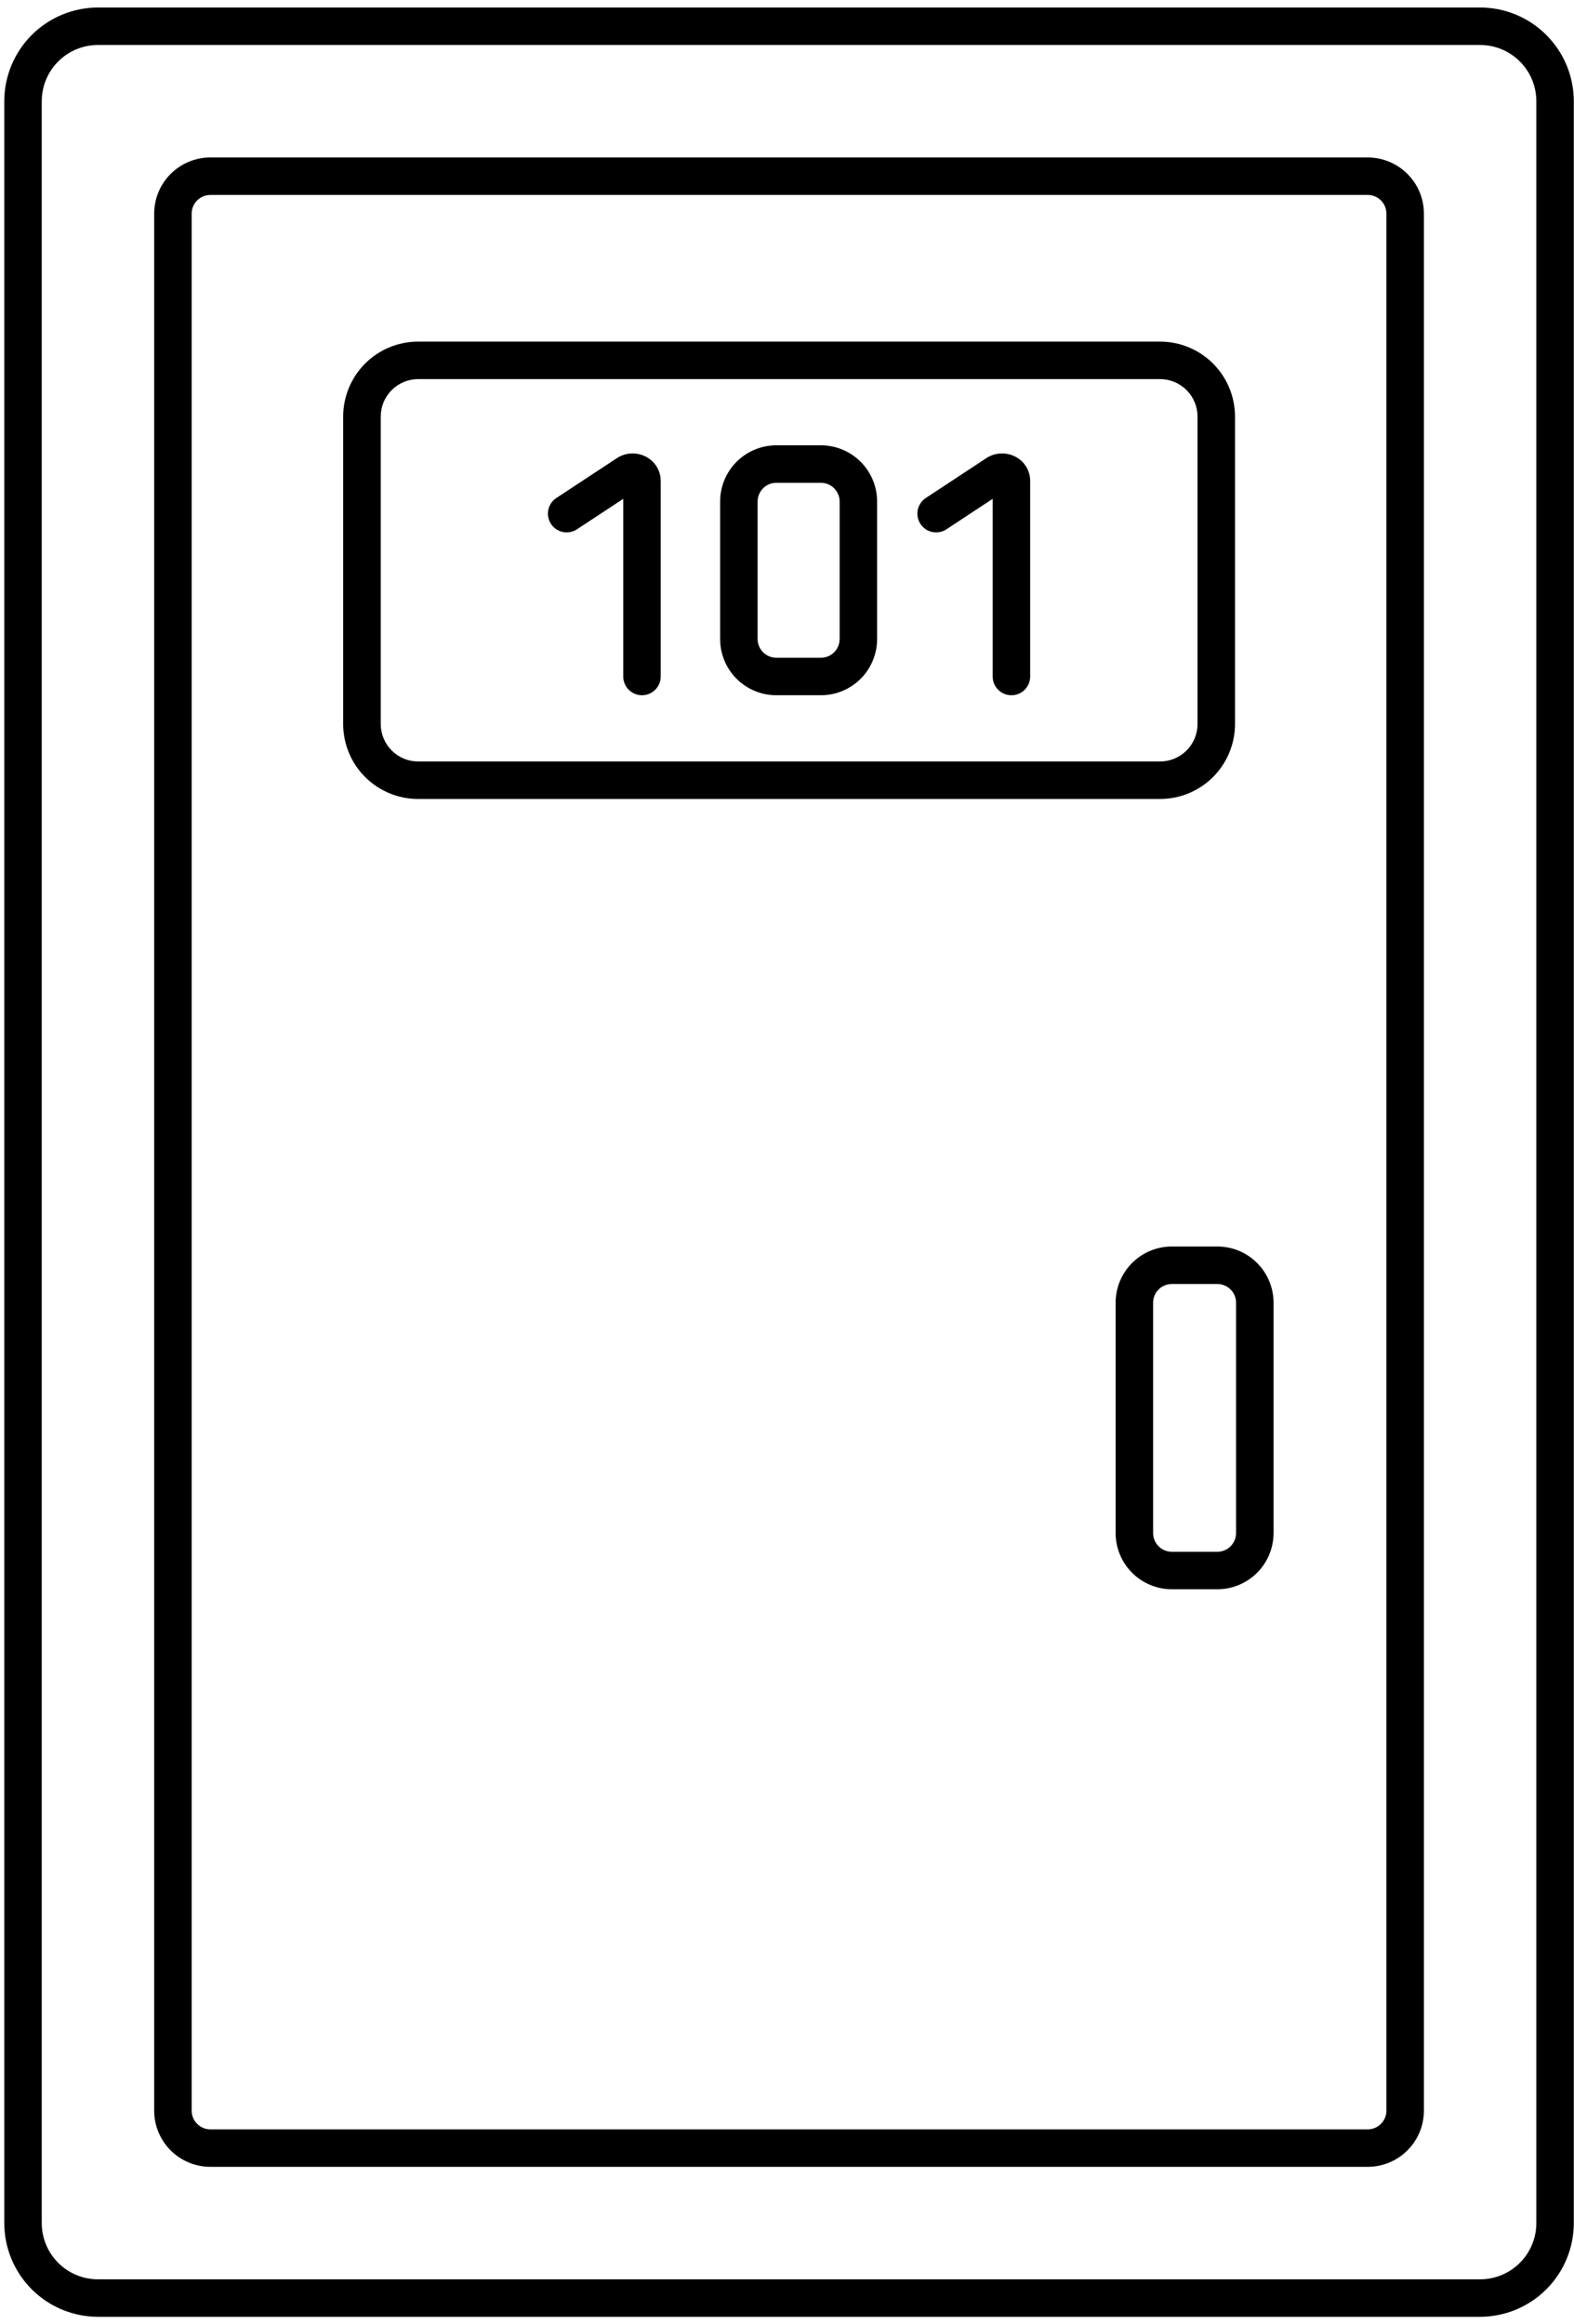 <svg width="84" height="124" viewBox="0 0 84 124" fill="none" xmlns="http://www.w3.org/2000/svg">
<path d="M78.99 123.6H5.228C3.902 123.598 2.631 123.071 1.694 122.134C0.757 121.196 0.229 119.926 0.228 118.6V5.4C0.229 4.074 0.757 2.804 1.694 1.866C2.631 0.929 3.902 0.402 5.228 0.4H78.99C80.315 0.402 81.586 0.929 82.523 1.866C83.461 2.804 83.988 4.074 83.99 5.4V118.6C83.988 119.926 83.461 121.196 82.523 122.134C81.586 123.071 80.315 123.598 78.99 123.6ZM5.228 2.4C4.432 2.4 3.669 2.716 3.106 3.279C2.544 3.841 2.228 4.604 2.228 5.4V118.6C2.228 119.396 2.544 120.159 3.106 120.721C3.669 121.284 4.432 121.6 5.228 121.6H78.99C79.785 121.6 80.548 121.284 81.111 120.721C81.674 120.159 81.99 119.396 81.99 118.6V5.4C81.99 4.604 81.674 3.841 81.111 3.279C80.548 2.716 79.785 2.4 78.99 2.4H5.228Z" fill="black"/>
<path d="M72.99 115.6H11.228C10.432 115.6 9.669 115.284 9.106 114.721C8.544 114.159 8.228 113.396 8.228 112.6V11.4C8.228 10.604 8.544 9.841 9.106 9.279C9.669 8.716 10.432 8.4 11.228 8.4H72.99C73.785 8.4 74.548 8.716 75.111 9.279C75.674 9.841 75.99 10.604 75.99 11.4V112.6C75.99 113.396 75.674 114.159 75.111 114.721C74.548 115.284 73.785 115.6 72.99 115.6ZM11.228 10.4C10.962 10.4 10.708 10.505 10.521 10.693C10.333 10.88 10.228 11.135 10.228 11.4V112.6C10.228 112.865 10.333 113.12 10.521 113.307C10.708 113.495 10.962 113.6 11.228 113.6H72.99C73.255 113.6 73.509 113.495 73.697 113.307C73.884 113.12 73.99 112.865 73.99 112.6V11.4C73.99 11.135 73.884 10.88 73.697 10.693C73.509 10.505 73.255 10.4 72.99 10.4H11.228Z" fill="black"/>
<path d="M61.909 42.625H22.314C21.253 42.625 20.235 42.203 19.485 41.453C18.735 40.703 18.314 39.686 18.314 38.625V22.225C18.314 21.164 18.735 20.147 19.485 19.396C20.235 18.646 21.253 18.225 22.314 18.225H61.909C62.97 18.225 63.987 18.646 64.737 19.396C65.487 20.147 65.909 21.164 65.909 22.225V38.625C65.909 39.686 65.487 40.703 64.737 41.453C63.987 42.203 62.97 42.625 61.909 42.625ZM22.319 20.225C21.788 20.225 21.28 20.436 20.904 20.811C20.529 21.186 20.319 21.695 20.319 22.225V38.625C20.319 39.155 20.529 39.664 20.904 40.039C21.28 40.414 21.788 40.625 22.319 40.625H61.909C62.439 40.625 62.948 40.414 63.323 40.039C63.698 39.664 63.909 39.155 63.909 38.625V22.225C63.909 21.695 63.698 21.186 63.323 20.811C62.948 20.436 62.439 20.225 61.909 20.225H22.319Z" fill="black"/>
<path d="M64.966 84.786H62.538C61.742 84.786 60.979 84.47 60.416 83.907C59.854 83.345 59.538 82.582 59.538 81.786V69.5C59.538 68.704 59.854 67.941 60.416 67.379C60.979 66.816 61.742 66.5 62.538 66.5H64.966C65.761 66.5 66.524 66.816 67.087 67.379C67.65 67.941 67.966 68.704 67.966 69.5V81.786C67.966 82.582 67.65 83.345 67.087 83.907C66.524 84.47 65.761 84.786 64.966 84.786ZM62.538 68.5C62.273 68.5 62.018 68.605 61.831 68.793C61.643 68.98 61.538 69.235 61.538 69.5V81.786C61.538 82.051 61.643 82.306 61.831 82.493C62.018 82.681 62.273 82.786 62.538 82.786H64.966C65.231 82.786 65.485 82.681 65.673 82.493C65.86 82.306 65.966 82.051 65.966 81.786V69.5C65.966 69.235 65.86 68.98 65.673 68.793C65.485 68.605 65.231 68.5 64.966 68.5H62.538Z" fill="black"/>
<path d="M34.261 37.091C33.995 37.091 33.741 36.986 33.553 36.798C33.366 36.611 33.261 36.356 33.261 36.091V26.612L30.792 28.238C30.57 28.384 30.3 28.436 30.04 28.382C29.78 28.329 29.552 28.174 29.406 27.953C29.26 27.731 29.208 27.46 29.262 27.201C29.316 26.941 29.47 26.713 29.692 26.567L32.92 24.443C33.151 24.291 33.419 24.204 33.695 24.192C33.972 24.18 34.246 24.243 34.49 24.375C34.721 24.498 34.915 24.681 35.051 24.905C35.187 25.129 35.259 25.386 35.261 25.648V36.091C35.261 36.356 35.155 36.611 34.968 36.798C34.78 36.986 34.526 37.091 34.261 37.091Z" fill="black"/>
<path d="M53.976 37.091C53.71 37.091 53.456 36.986 53.269 36.798C53.081 36.611 52.976 36.356 52.976 36.091V26.612L50.509 28.238C50.287 28.384 50.017 28.436 49.757 28.382C49.497 28.329 49.269 28.174 49.123 27.953C48.977 27.731 48.925 27.46 48.979 27.201C49.032 26.941 49.187 26.713 49.409 26.567L52.635 24.443C52.866 24.291 53.135 24.204 53.412 24.192C53.689 24.18 53.964 24.244 54.208 24.375C54.439 24.498 54.633 24.681 54.768 24.905C54.904 25.13 54.976 25.386 54.978 25.648V36.091C54.978 36.223 54.952 36.353 54.901 36.474C54.851 36.596 54.777 36.706 54.684 36.799C54.591 36.892 54.48 36.965 54.359 37.016C54.237 37.066 54.107 37.091 53.976 37.091Z" fill="black"/>
<path d="M43.809 37.091H41.431C40.635 37.091 39.872 36.775 39.309 36.212C38.747 35.65 38.431 34.887 38.431 34.091V26.757C38.431 25.961 38.747 25.198 39.309 24.636C39.872 24.073 40.635 23.757 41.431 23.757H43.809C44.604 23.757 45.367 24.073 45.93 24.636C46.493 25.198 46.809 25.961 46.809 26.757V34.091C46.809 34.887 46.493 35.65 45.93 36.212C45.367 36.775 44.604 37.091 43.809 37.091ZM41.431 25.757C41.165 25.757 40.911 25.862 40.724 26.05C40.536 26.238 40.431 26.492 40.431 26.757V34.091C40.431 34.356 40.536 34.611 40.724 34.798C40.911 34.986 41.165 35.091 41.431 35.091H43.809C44.074 35.091 44.328 34.986 44.516 34.798C44.703 34.611 44.809 34.356 44.809 34.091V26.757C44.809 26.492 44.703 26.238 44.516 26.05C44.328 25.862 44.074 25.757 43.809 25.757H41.431Z" fill="black"/>
</svg>
